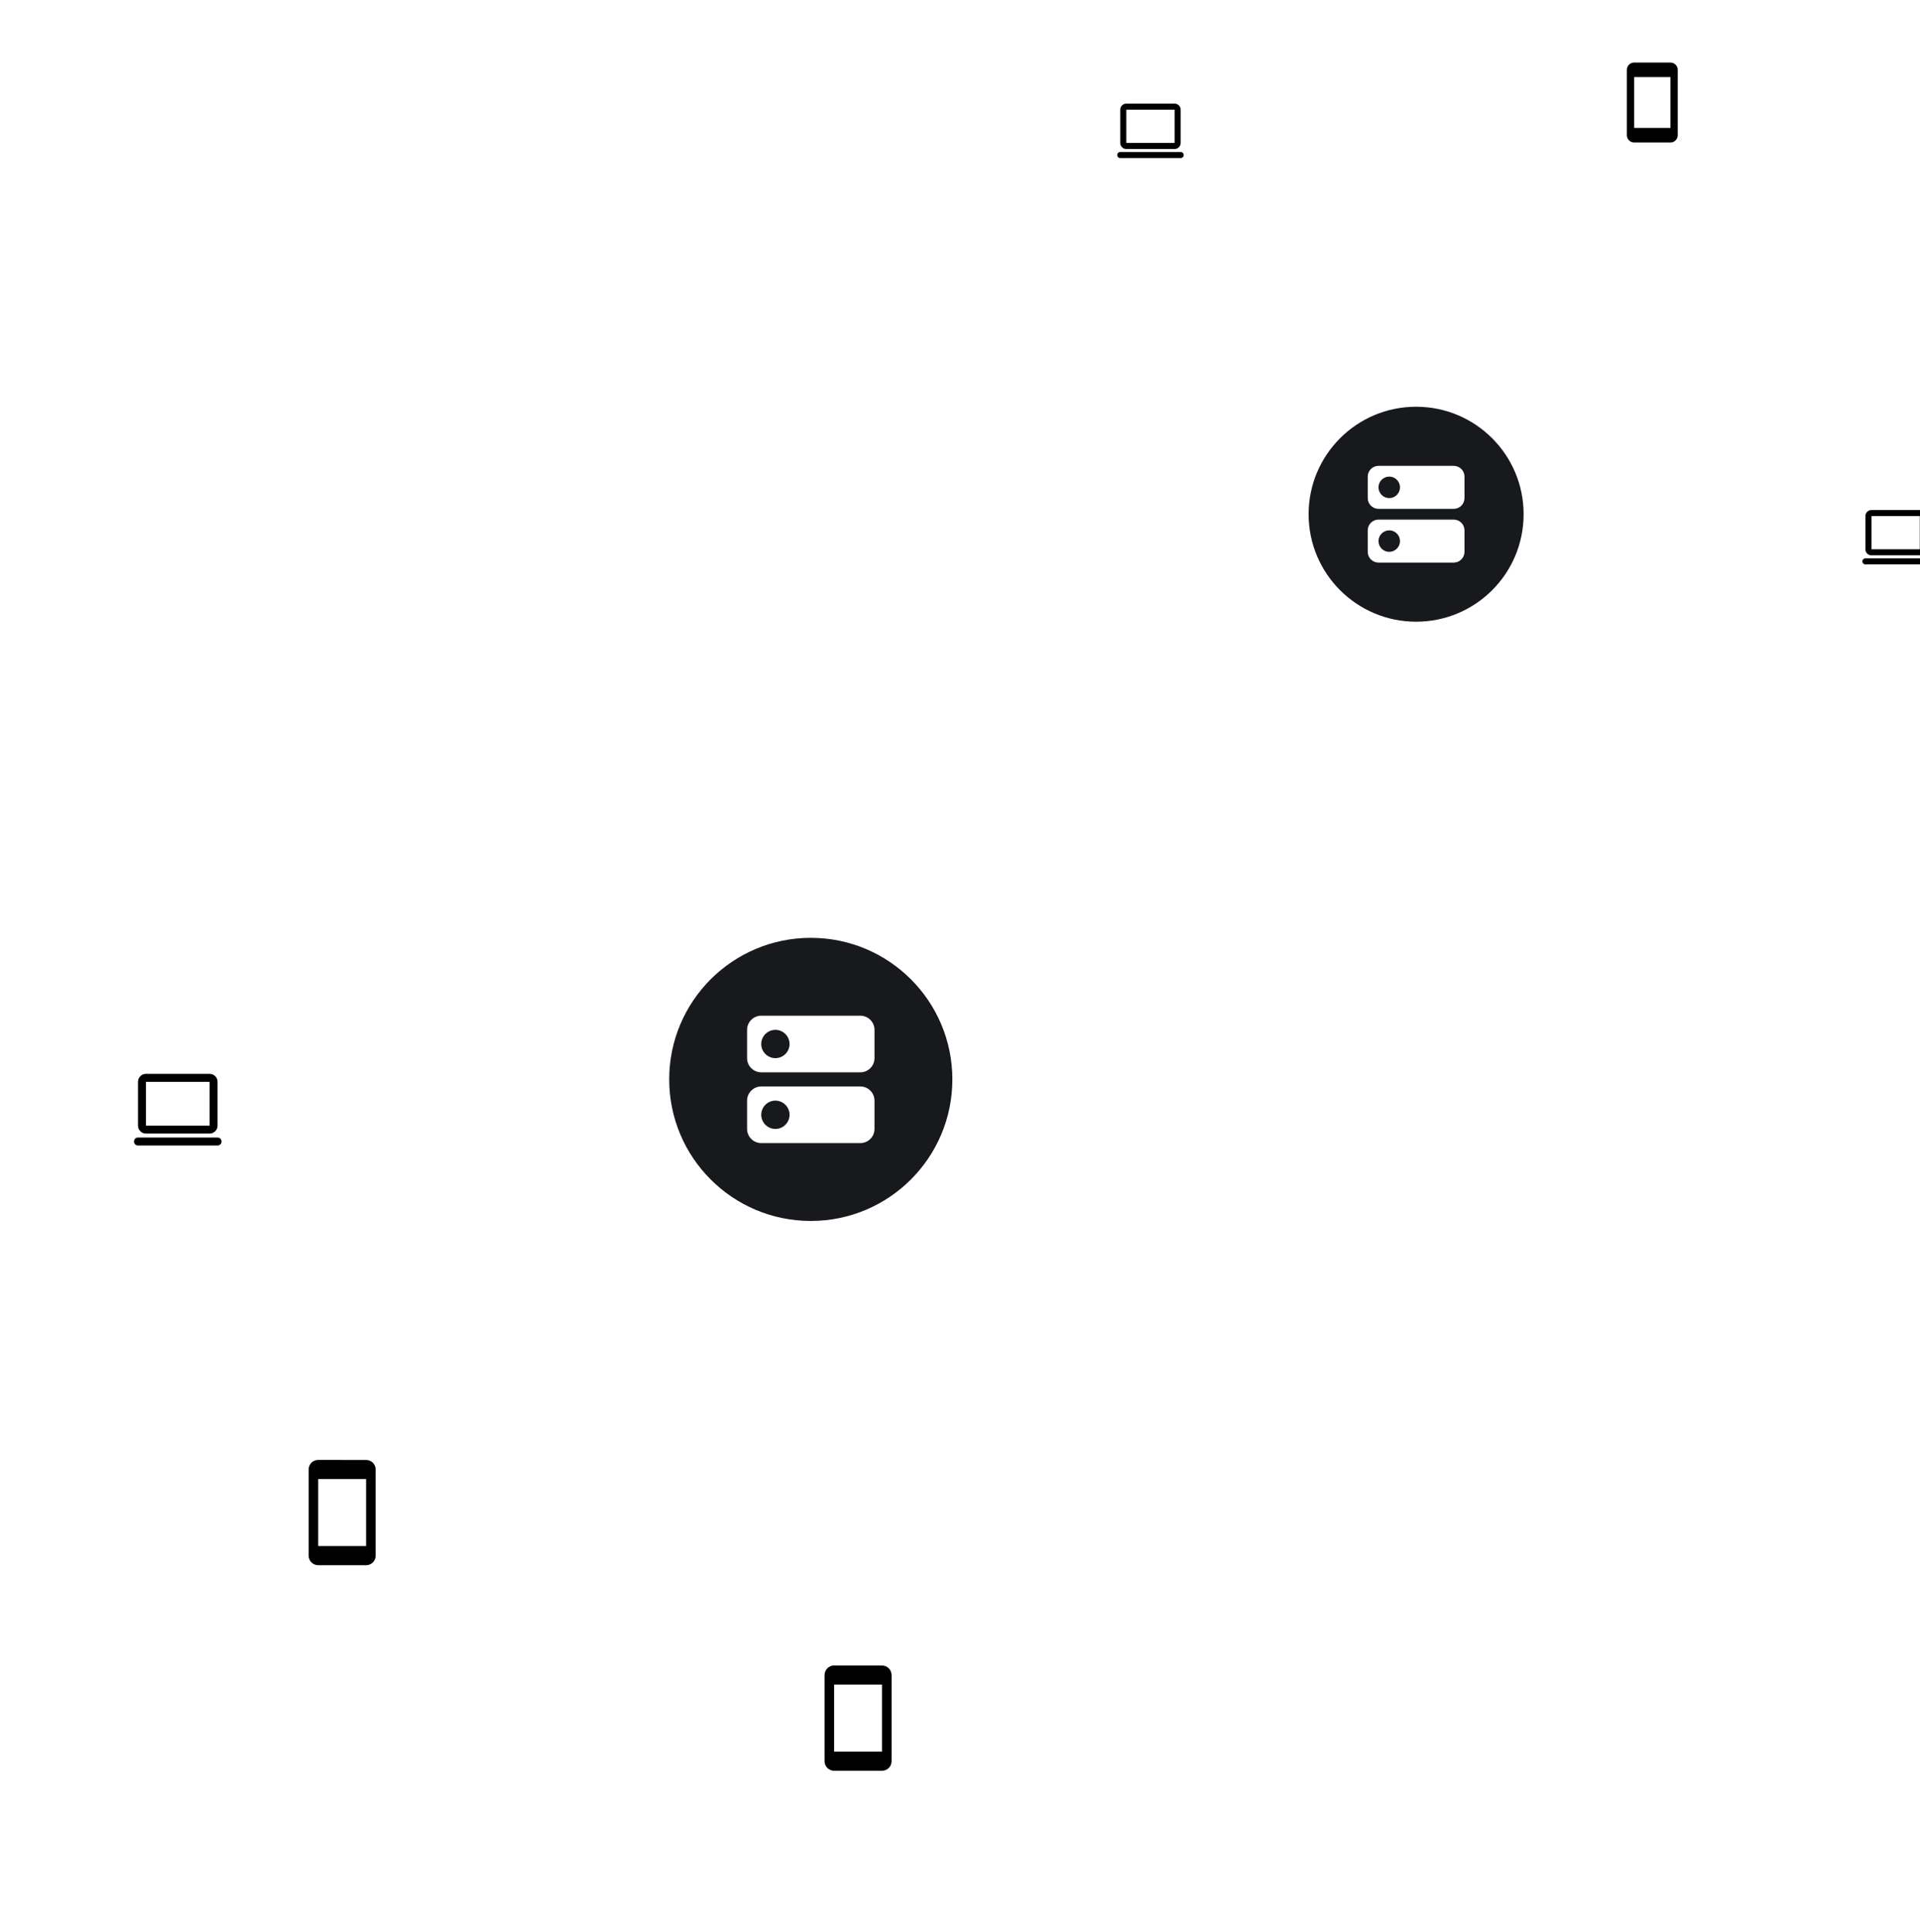 <svg width="322" height="324" viewBox="0 0 322 324" fill="none" xmlns="http://www.w3.org/2000/svg">
<path d="M123.001 200L256.001 71" stroke="white" stroke-width="0.8"/>
<path d="M237.867 86.87L317.885 91.809" stroke="white" stroke-width="0.494"/>
<path d="M276.885 17.719L238.235 86.129" stroke="white" stroke-width="0.494"/>
<path d="M191.807 25.375L237.619 84.277" stroke="white" stroke-width="0.494"/>
<g filter="url(#filter0_d_590_12171)">
<circle cx="318.008" cy="90.204" r="12.101" fill="white"/>
</g>
<g clip-path="url(#clip0_590_12171)">
<path d="M313.859 93.151C313.58 93.151 313.342 93.052 313.144 92.853C312.945 92.655 312.846 92.416 312.846 92.138V86.563C312.846 86.285 312.945 86.046 313.144 85.847C313.342 85.649 313.58 85.55 313.859 85.55H321.967C322.245 85.55 322.484 85.649 322.683 85.847C322.881 86.046 322.98 86.285 322.98 86.563V92.138C322.98 92.416 322.881 92.655 322.683 92.853C322.484 93.052 322.245 93.151 321.967 93.151H313.859ZM313.859 92.138H321.967V86.563H313.859V92.138ZM312.846 94.671C312.702 94.671 312.582 94.623 312.485 94.525C312.388 94.428 312.339 94.308 312.339 94.164C312.339 94.021 312.388 93.9 312.485 93.804C312.582 93.706 312.702 93.658 312.846 93.658H322.98C323.124 93.658 323.244 93.706 323.341 93.804C323.438 93.9 323.487 94.021 323.487 94.164C323.487 94.308 323.438 94.428 323.341 94.525C323.244 94.623 323.124 94.671 322.98 94.671H312.846ZM313.859 92.138V86.563V92.138Z" fill="black"/>
</g>
<g filter="url(#filter1_d_590_12171)">
<circle cx="193.038" cy="22.041" r="12.101" fill="white"/>
</g>
<path d="M188.888 24.988C188.61 24.988 188.371 24.889 188.173 24.69C187.974 24.492 187.875 24.253 187.875 23.974V18.4C187.875 18.122 187.974 17.883 188.173 17.684C188.371 17.486 188.61 17.387 188.888 17.387H196.996C197.275 17.387 197.513 17.486 197.712 17.684C197.91 17.883 198.009 18.122 198.009 18.4V23.974C198.009 24.253 197.91 24.492 197.712 24.69C197.513 24.889 197.275 24.988 196.996 24.988H188.888ZM188.888 23.974H196.996V18.4H188.888V23.974ZM187.875 26.508C187.731 26.508 187.611 26.459 187.514 26.362C187.417 26.265 187.368 26.145 187.368 26.001C187.368 25.858 187.417 25.737 187.514 25.64C187.611 25.543 187.731 25.494 187.875 25.494H198.009C198.153 25.494 198.273 25.543 198.37 25.64C198.467 25.737 198.516 25.858 198.516 26.001C198.516 26.145 198.467 26.265 198.37 26.362C198.273 26.459 198.153 26.508 198.009 26.508H187.875ZM188.888 23.974V18.4V23.974Z" fill="black"/>
<g filter="url(#filter2_d_590_12171)">
<circle cx="277.012" cy="17.101" r="12.101" fill="white"/>
</g>
<path d="M280.153 10.495L274.056 10.489C273.386 10.489 272.837 11.038 272.837 11.708V22.682C272.837 23.352 273.386 23.901 274.056 23.901H280.153C280.823 23.901 281.372 23.352 281.372 22.682V11.708C281.372 11.038 280.823 10.495 280.153 10.495ZM280.153 21.462H274.056V12.928H280.153V21.462Z" fill="black"/>
<g filter="url(#filter3_d_590_12171)">
<circle cx="237.495" cy="86.252" r="34.082" fill="white"/>
</g>
<circle cx="237.494" cy="86.252" r="18.029" fill="#17191C"/>
<path d="M243.804 87.154H231.184C230.193 87.154 229.381 87.965 229.381 88.957V92.562C229.381 93.554 230.193 94.365 231.184 94.365H243.804C244.796 94.365 245.607 93.554 245.607 92.562V88.957C245.607 87.965 244.796 87.154 243.804 87.154ZM232.987 92.562C231.996 92.562 231.184 91.751 231.184 90.76C231.184 89.768 231.996 88.957 232.987 88.957C233.979 88.957 234.79 89.768 234.79 90.76C234.79 91.751 233.979 92.562 232.987 92.562ZM243.804 78.14H231.184C230.193 78.14 229.381 78.951 229.381 79.942V83.548C229.381 84.54 230.193 85.351 231.184 85.351H243.804C244.796 85.351 245.607 84.54 245.607 83.548V79.942C245.607 78.951 244.796 78.14 243.804 78.14ZM232.987 83.548C231.996 83.548 231.184 82.737 231.184 81.745C231.184 80.754 231.996 79.942 232.987 79.942C233.979 79.942 234.79 80.754 234.79 81.745C234.79 82.737 233.979 83.548 232.987 83.548Z" fill="white"/>
<path d="M30.267 186.905L136.954 181.213" stroke="white" stroke-width="0.651"/>
<path d="M57.75 254.723L135.325 181.213" stroke="white" stroke-width="0.651"/>
<path d="M144.274 289.526L136.142 183.653" stroke="white" stroke-width="0.651"/>
<g filter="url(#filter4_d_590_12171)">
<circle cx="29.939" cy="186.255" r="15.938" fill="white"/>
</g>
<g clip-path="url(#clip1_590_12171)">
<path d="M24.474 190.136C24.108 190.136 23.793 190.005 23.532 189.744C23.271 189.482 23.14 189.168 23.14 188.801V181.46C23.14 181.093 23.271 180.778 23.532 180.517C23.793 180.256 24.108 180.125 24.474 180.125H35.153C35.52 180.125 35.834 180.256 36.096 180.517C36.357 180.778 36.487 181.093 36.487 181.46V188.801C36.487 189.168 36.357 189.482 36.096 189.744C35.834 190.005 35.52 190.136 35.153 190.136H24.474ZM24.474 188.801H35.153V181.46H24.474V188.801ZM23.14 192.138C22.951 192.138 22.792 192.074 22.665 191.946C22.537 191.818 22.472 191.66 22.472 191.471C22.472 191.281 22.537 191.123 22.665 190.995C22.792 190.867 22.951 190.803 23.14 190.803H36.487C36.676 190.803 36.835 190.867 36.962 190.995C37.091 191.123 37.155 191.281 37.155 191.471C37.155 191.66 37.091 191.818 36.962 191.946C36.835 192.074 36.676 192.138 36.487 192.138H23.14ZM24.474 188.801V181.46V188.801Z" fill="black"/>
</g>
<g filter="url(#filter5_d_590_12171)">
<circle cx="135.977" cy="181.051" r="44.886" fill="white"/>
</g>
<circle cx="135.976" cy="181.05" r="23.744" fill="#17191C"/>
<g clip-path="url(#clip2_590_12171)">
<path d="M144.287 182.238H127.666C126.36 182.238 125.291 183.306 125.291 184.612V189.361C125.291 190.667 126.36 191.735 127.666 191.735H144.287C145.593 191.735 146.661 190.667 146.661 189.361V184.612C146.661 183.306 145.593 182.238 144.287 182.238ZM130.04 189.361C128.734 189.361 127.666 188.292 127.666 186.986C127.666 185.681 128.734 184.612 130.04 184.612C131.346 184.612 132.415 185.681 132.415 186.986C132.415 188.292 131.346 189.361 130.04 189.361ZM144.287 170.365H127.666C126.36 170.365 125.291 171.434 125.291 172.74V177.489C125.291 178.795 126.36 179.863 127.666 179.863H144.287C145.593 179.863 146.661 178.795 146.661 177.489V172.74C146.661 171.434 145.593 170.365 144.287 170.365ZM130.04 177.489C128.734 177.489 127.666 176.42 127.666 175.114C127.666 173.808 128.734 172.74 130.04 172.74C131.346 172.74 132.415 173.808 132.415 175.114C132.415 176.42 131.346 177.489 130.04 177.489Z" fill="white"/>
</g>
<g filter="url(#filter6_d_590_12171)">
<circle cx="57.26" cy="253.584" r="15.938" fill="white"/>
</g>
<g clip-path="url(#clip3_590_12171)">
<path d="M61.397 244.883L53.367 244.875C52.484 244.875 51.762 245.598 51.762 246.481V260.933C51.762 261.817 52.484 262.539 53.367 262.539H61.397C62.28 262.539 63.002 261.817 63.002 260.933V246.481C63.002 245.598 62.28 244.883 61.397 244.883ZM61.397 259.328H53.367V248.087H61.397V259.328Z" fill="black"/>
</g>
<g filter="url(#filter7_d_590_12171)">
<circle cx="143.783" cy="288.062" r="15.938" fill="white"/>
</g>
<g clip-path="url(#clip4_590_12171)">
<path d="M147.919 279.362L139.89 279.354C139.007 279.354 138.285 280.076 138.285 280.96V295.412C138.285 296.295 139.007 297.018 139.89 297.018H147.919C148.803 297.018 149.525 296.295 149.525 295.412V280.96C149.525 280.076 148.803 279.362 147.919 279.362ZM147.919 293.806H139.89V282.565H147.919V293.806Z" fill="black"/>
</g>
<defs>
<filter id="filter0_d_590_12171" x="296.028" y="73.163" width="43.96" height="43.96" filterUnits="userSpaceOnUse" color-interpolation-filters="sRGB">
<feFlood flood-opacity="0" result="BackgroundImageFix"/>
<feColorMatrix in="SourceAlpha" type="matrix" values="0 0 0 0 0 0 0 0 0 0 0 0 0 0 0 0 0 0 127 0" result="hardAlpha"/>
<feOffset dy="4.939"/>
<feGaussianBlur stdDeviation="4.939"/>
<feComposite in2="hardAlpha" operator="out"/>
<feColorMatrix type="matrix" values="0 0 0 0 0.329 0 0 0 0 0.322 0 0 0 0 0.965 0 0 0 0.12 0"/>
<feBlend mode="normal" in2="BackgroundImageFix" result="effect1_dropShadow_590_12171"/>
<feBlend mode="normal" in="SourceGraphic" in2="effect1_dropShadow_590_12171" result="shape"/>
</filter>
<filter id="filter1_d_590_12171" x="171.057" y="5" width="43.96" height="43.96" filterUnits="userSpaceOnUse" color-interpolation-filters="sRGB">
<feFlood flood-opacity="0" result="BackgroundImageFix"/>
<feColorMatrix in="SourceAlpha" type="matrix" values="0 0 0 0 0 0 0 0 0 0 0 0 0 0 0 0 0 0 127 0" result="hardAlpha"/>
<feOffset dy="4.939"/>
<feGaussianBlur stdDeviation="4.939"/>
<feComposite in2="hardAlpha" operator="out"/>
<feColorMatrix type="matrix" values="0 0 0 0 0.329 0 0 0 0 0.322 0 0 0 0 0.965 0 0 0 0.12 0"/>
<feBlend mode="normal" in2="BackgroundImageFix" result="effect1_dropShadow_590_12171"/>
<feBlend mode="normal" in="SourceGraphic" in2="effect1_dropShadow_590_12171" result="shape"/>
</filter>
<filter id="filter2_d_590_12171" x="255.031" y="0.061" width="43.96" height="43.96" filterUnits="userSpaceOnUse" color-interpolation-filters="sRGB">
<feFlood flood-opacity="0" result="BackgroundImageFix"/>
<feColorMatrix in="SourceAlpha" type="matrix" values="0 0 0 0 0 0 0 0 0 0 0 0 0 0 0 0 0 0 127 0" result="hardAlpha"/>
<feOffset dy="4.939"/>
<feGaussianBlur stdDeviation="4.939"/>
<feComposite in2="hardAlpha" operator="out"/>
<feColorMatrix type="matrix" values="0 0 0 0 0.329 0 0 0 0 0.322 0 0 0 0 0.965 0 0 0 0.12 0"/>
<feBlend mode="normal" in2="BackgroundImageFix" result="effect1_dropShadow_590_12171"/>
<feBlend mode="normal" in="SourceGraphic" in2="effect1_dropShadow_590_12171" result="shape"/>
</filter>
<filter id="filter3_d_590_12171" x="193.534" y="47.231" width="87.921" height="87.921" filterUnits="userSpaceOnUse" color-interpolation-filters="sRGB">
<feFlood flood-opacity="0" result="BackgroundImageFix"/>
<feColorMatrix in="SourceAlpha" type="matrix" values="0 0 0 0 0 0 0 0 0 0 0 0 0 0 0 0 0 0 127 0" result="hardAlpha"/>
<feOffset dy="4.939"/>
<feGaussianBlur stdDeviation="4.939"/>
<feComposite in2="hardAlpha" operator="out"/>
<feColorMatrix type="matrix" values="0 0 0 0 0.167 0 0 0 0 0.15 0 0 0 0 1 0 0 0 0.12 0"/>
<feBlend mode="normal" in2="BackgroundImageFix" result="effect1_dropShadow_590_12171"/>
<feBlend mode="normal" in="SourceGraphic" in2="effect1_dropShadow_590_12171" result="shape"/>
</filter>
<filter id="filter4_d_590_12171" x="0.991" y="163.811" width="57.897" height="57.897" filterUnits="userSpaceOnUse" color-interpolation-filters="sRGB">
<feFlood flood-opacity="0" result="BackgroundImageFix"/>
<feColorMatrix in="SourceAlpha" type="matrix" values="0 0 0 0 0 0 0 0 0 0 0 0 0 0 0 0 0 0 127 0" result="hardAlpha"/>
<feOffset dy="6.505"/>
<feGaussianBlur stdDeviation="6.505"/>
<feComposite in2="hardAlpha" operator="out"/>
<feColorMatrix type="matrix" values="0 0 0 0 0.329 0 0 0 0 0.322 0 0 0 0 0.965 0 0 0 0.12 0"/>
<feBlend mode="normal" in2="BackgroundImageFix" result="effect1_dropShadow_590_12171"/>
<feBlend mode="normal" in="SourceGraphic" in2="effect1_dropShadow_590_12171" result="shape"/>
</filter>
<filter id="filter5_d_590_12171" x="78.08" y="129.659" width="115.794" height="115.794" filterUnits="userSpaceOnUse" color-interpolation-filters="sRGB">
<feFlood flood-opacity="0" result="BackgroundImageFix"/>
<feColorMatrix in="SourceAlpha" type="matrix" values="0 0 0 0 0 0 0 0 0 0 0 0 0 0 0 0 0 0 127 0" result="hardAlpha"/>
<feOffset dy="6.505"/>
<feGaussianBlur stdDeviation="6.505"/>
<feComposite in2="hardAlpha" operator="out"/>
<feColorMatrix type="matrix" values="0 0 0 0 0.167 0 0 0 0 0.15 0 0 0 0 1 0 0 0 0.12 0"/>
<feBlend mode="normal" in2="BackgroundImageFix" result="effect1_dropShadow_590_12171"/>
<feBlend mode="normal" in="SourceGraphic" in2="effect1_dropShadow_590_12171" result="shape"/>
</filter>
<filter id="filter6_d_590_12171" x="28.312" y="231.141" width="57.897" height="57.897" filterUnits="userSpaceOnUse" color-interpolation-filters="sRGB">
<feFlood flood-opacity="0" result="BackgroundImageFix"/>
<feColorMatrix in="SourceAlpha" type="matrix" values="0 0 0 0 0 0 0 0 0 0 0 0 0 0 0 0 0 0 127 0" result="hardAlpha"/>
<feOffset dy="6.505"/>
<feGaussianBlur stdDeviation="6.505"/>
<feComposite in2="hardAlpha" operator="out"/>
<feColorMatrix type="matrix" values="0 0 0 0 0.329 0 0 0 0 0.322 0 0 0 0 0.965 0 0 0 0.12 0"/>
<feBlend mode="normal" in2="BackgroundImageFix" result="effect1_dropShadow_590_12171"/>
<feBlend mode="normal" in="SourceGraphic" in2="effect1_dropShadow_590_12171" result="shape"/>
</filter>
<filter id="filter7_d_590_12171" x="114.834" y="265.619" width="57.897" height="57.897" filterUnits="userSpaceOnUse" color-interpolation-filters="sRGB">
<feFlood flood-opacity="0" result="BackgroundImageFix"/>
<feColorMatrix in="SourceAlpha" type="matrix" values="0 0 0 0 0 0 0 0 0 0 0 0 0 0 0 0 0 0 127 0" result="hardAlpha"/>
<feOffset dy="6.505"/>
<feGaussianBlur stdDeviation="6.505"/>
<feComposite in2="hardAlpha" operator="out"/>
<feColorMatrix type="matrix" values="0 0 0 0 0.329 0 0 0 0 0.322 0 0 0 0 0.965 0 0 0 0.12 0"/>
<feBlend mode="normal" in2="BackgroundImageFix" result="effect1_dropShadow_590_12171"/>
<feBlend mode="normal" in="SourceGraphic" in2="effect1_dropShadow_590_12171" result="shape"/>
</filter>
<clipPath id="clip0_590_12171">
<rect width="12.162" height="12.162" fill="white" transform="translate(311.832 84.03)"/>
</clipPath>
<clipPath id="clip1_590_12171">
<rect width="16.017" height="16.017" fill="white" transform="translate(21.805 178.123)"/>
</clipPath>
<clipPath id="clip2_590_12171">
<rect width="28.493" height="28.493" fill="white" transform="translate(121.73 166.804)"/>
</clipPath>
<clipPath id="clip3_590_12171">
<rect width="19.27" height="19.27" fill="white" transform="translate(47.747 244.072)"/>
</clipPath>
<clipPath id="clip4_590_12171">
<rect width="19.27" height="19.27" fill="white" transform="translate(134.27 278.551)"/>
</clipPath>
</defs>
</svg>

